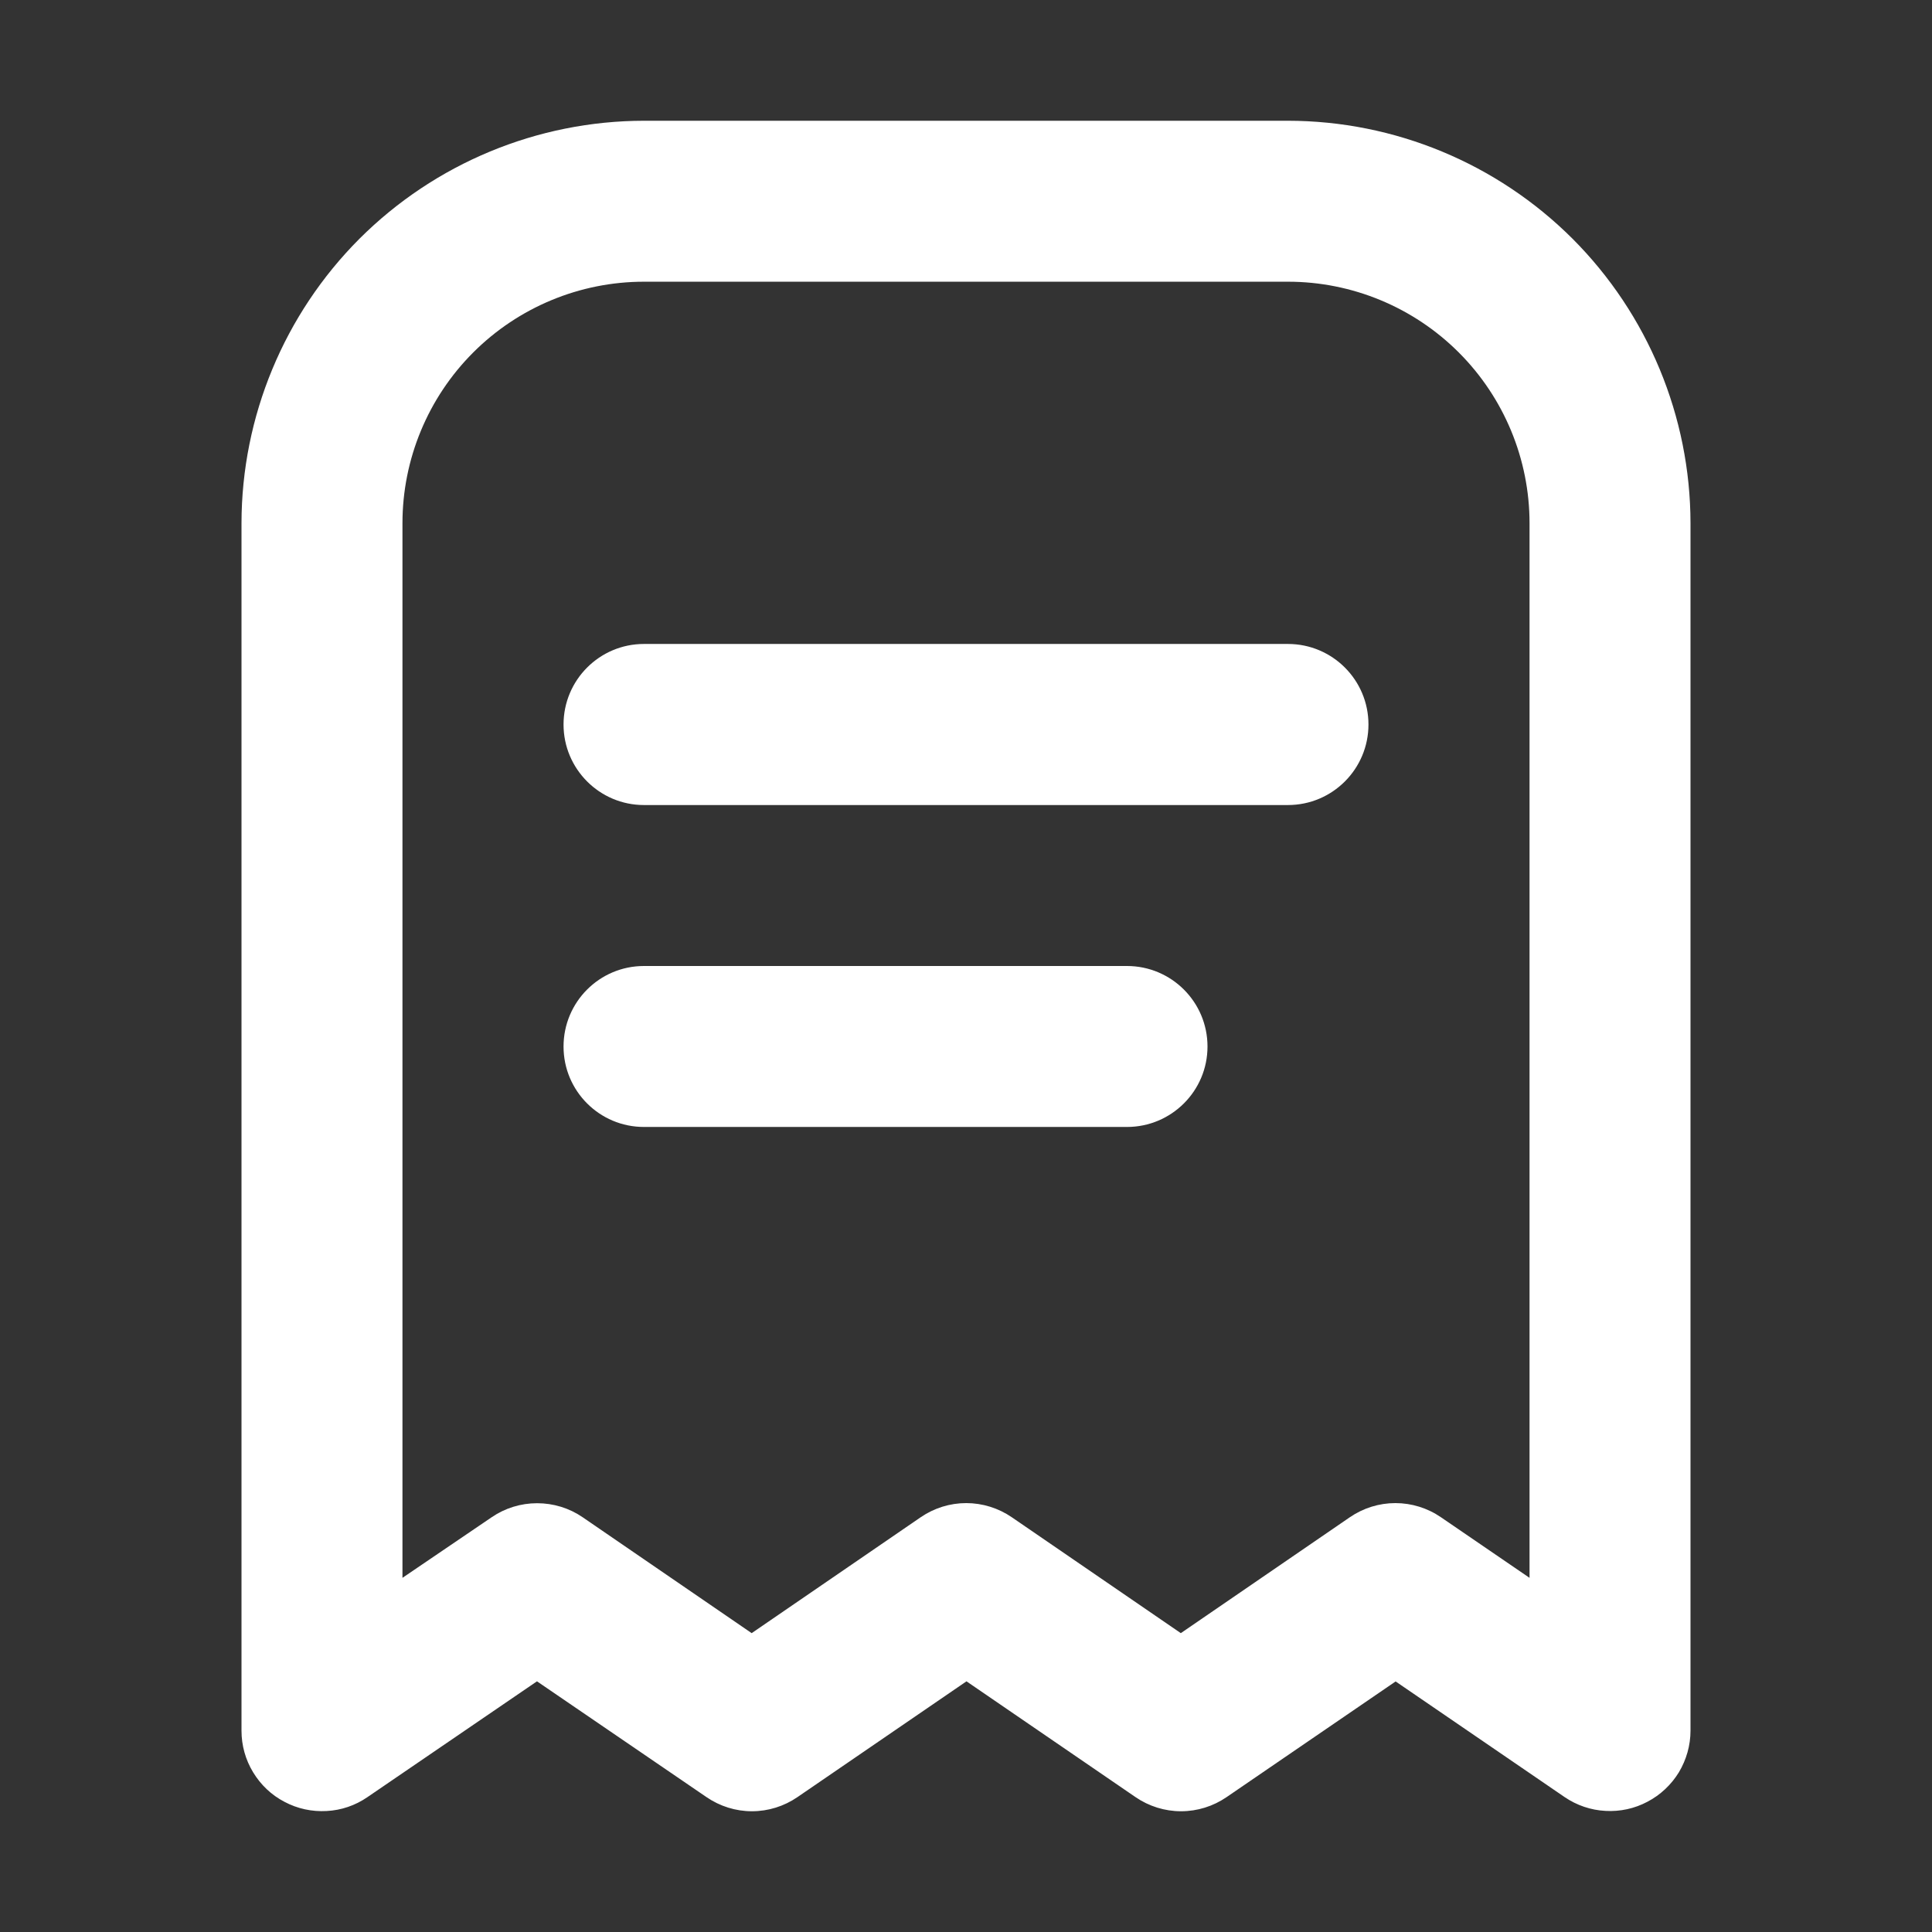 <svg width="16" height="16" viewBox="0 0 16 16" fill="none" xmlns="http://www.w3.org/2000/svg">
<rect x="0" y="0" width="16" height="16" fill="#333333" stroke="none"/>
<path d="M10.667 1H5.333C4.45 1.001 3.602 1.353 2.977 1.977C2.353 2.602 2.001 3.45 2 4.333V14.333C2 14.455 2.033 14.573 2.096 14.677C2.159 14.781 2.248 14.866 2.356 14.922C2.463 14.979 2.584 15.005 2.705 14.998C2.826 14.992 2.943 14.952 3.043 14.883L4.447 13.924L5.851 14.883C5.962 14.959 6.093 15 6.227 15C6.362 15 6.493 14.959 6.604 14.883L8.004 13.924L9.404 14.883C9.515 14.959 9.646 15 9.781 15C9.916 15 10.047 14.959 10.158 14.883L11.558 13.925L12.958 14.883C13.058 14.951 13.175 14.991 13.296 14.997C13.417 15.004 13.537 14.978 13.644 14.921C13.751 14.865 13.841 14.78 13.904 14.677C13.966 14.573 14 14.454 14 14.333V4.333C13.999 3.45 13.647 2.602 13.023 1.977C12.398 1.353 11.55 1.001 10.667 1ZM12.667 13.067L11.933 12.565C11.822 12.489 11.691 12.448 11.556 12.448C11.421 12.448 11.29 12.489 11.179 12.565L9.779 13.525L8.379 12.565C8.268 12.489 8.136 12.448 8.002 12.448C7.867 12.448 7.736 12.489 7.625 12.565L6.225 13.525L4.825 12.565C4.714 12.489 4.583 12.449 4.448 12.449C4.314 12.449 4.183 12.489 4.072 12.565L3.333 13.067V4.333C3.333 3.803 3.544 3.294 3.919 2.919C4.294 2.544 4.803 2.333 5.333 2.333H10.667C11.197 2.333 11.706 2.544 12.081 2.919C12.456 3.294 12.667 3.803 12.667 4.333V13.067Z" fill="white"/>
<path d="M10.666 5.333H5.333C4.965 5.333 4.667 5.632 4.667 6C4.667 6.368 4.965 6.667 5.333 6.667H10.666C11.035 6.667 11.333 6.368 11.333 6C11.333 5.632 11.035 5.333 10.666 5.333Z" fill="white"/>
<path d="M9.333 8H5.333C4.965 8 4.667 8.298 4.667 8.667C4.667 9.035 4.965 9.333 5.333 9.333H9.333C9.701 9.333 10 9.035 10 8.667C10 8.298 9.701 8 9.333 8Z" fill="white"/>
</svg>
